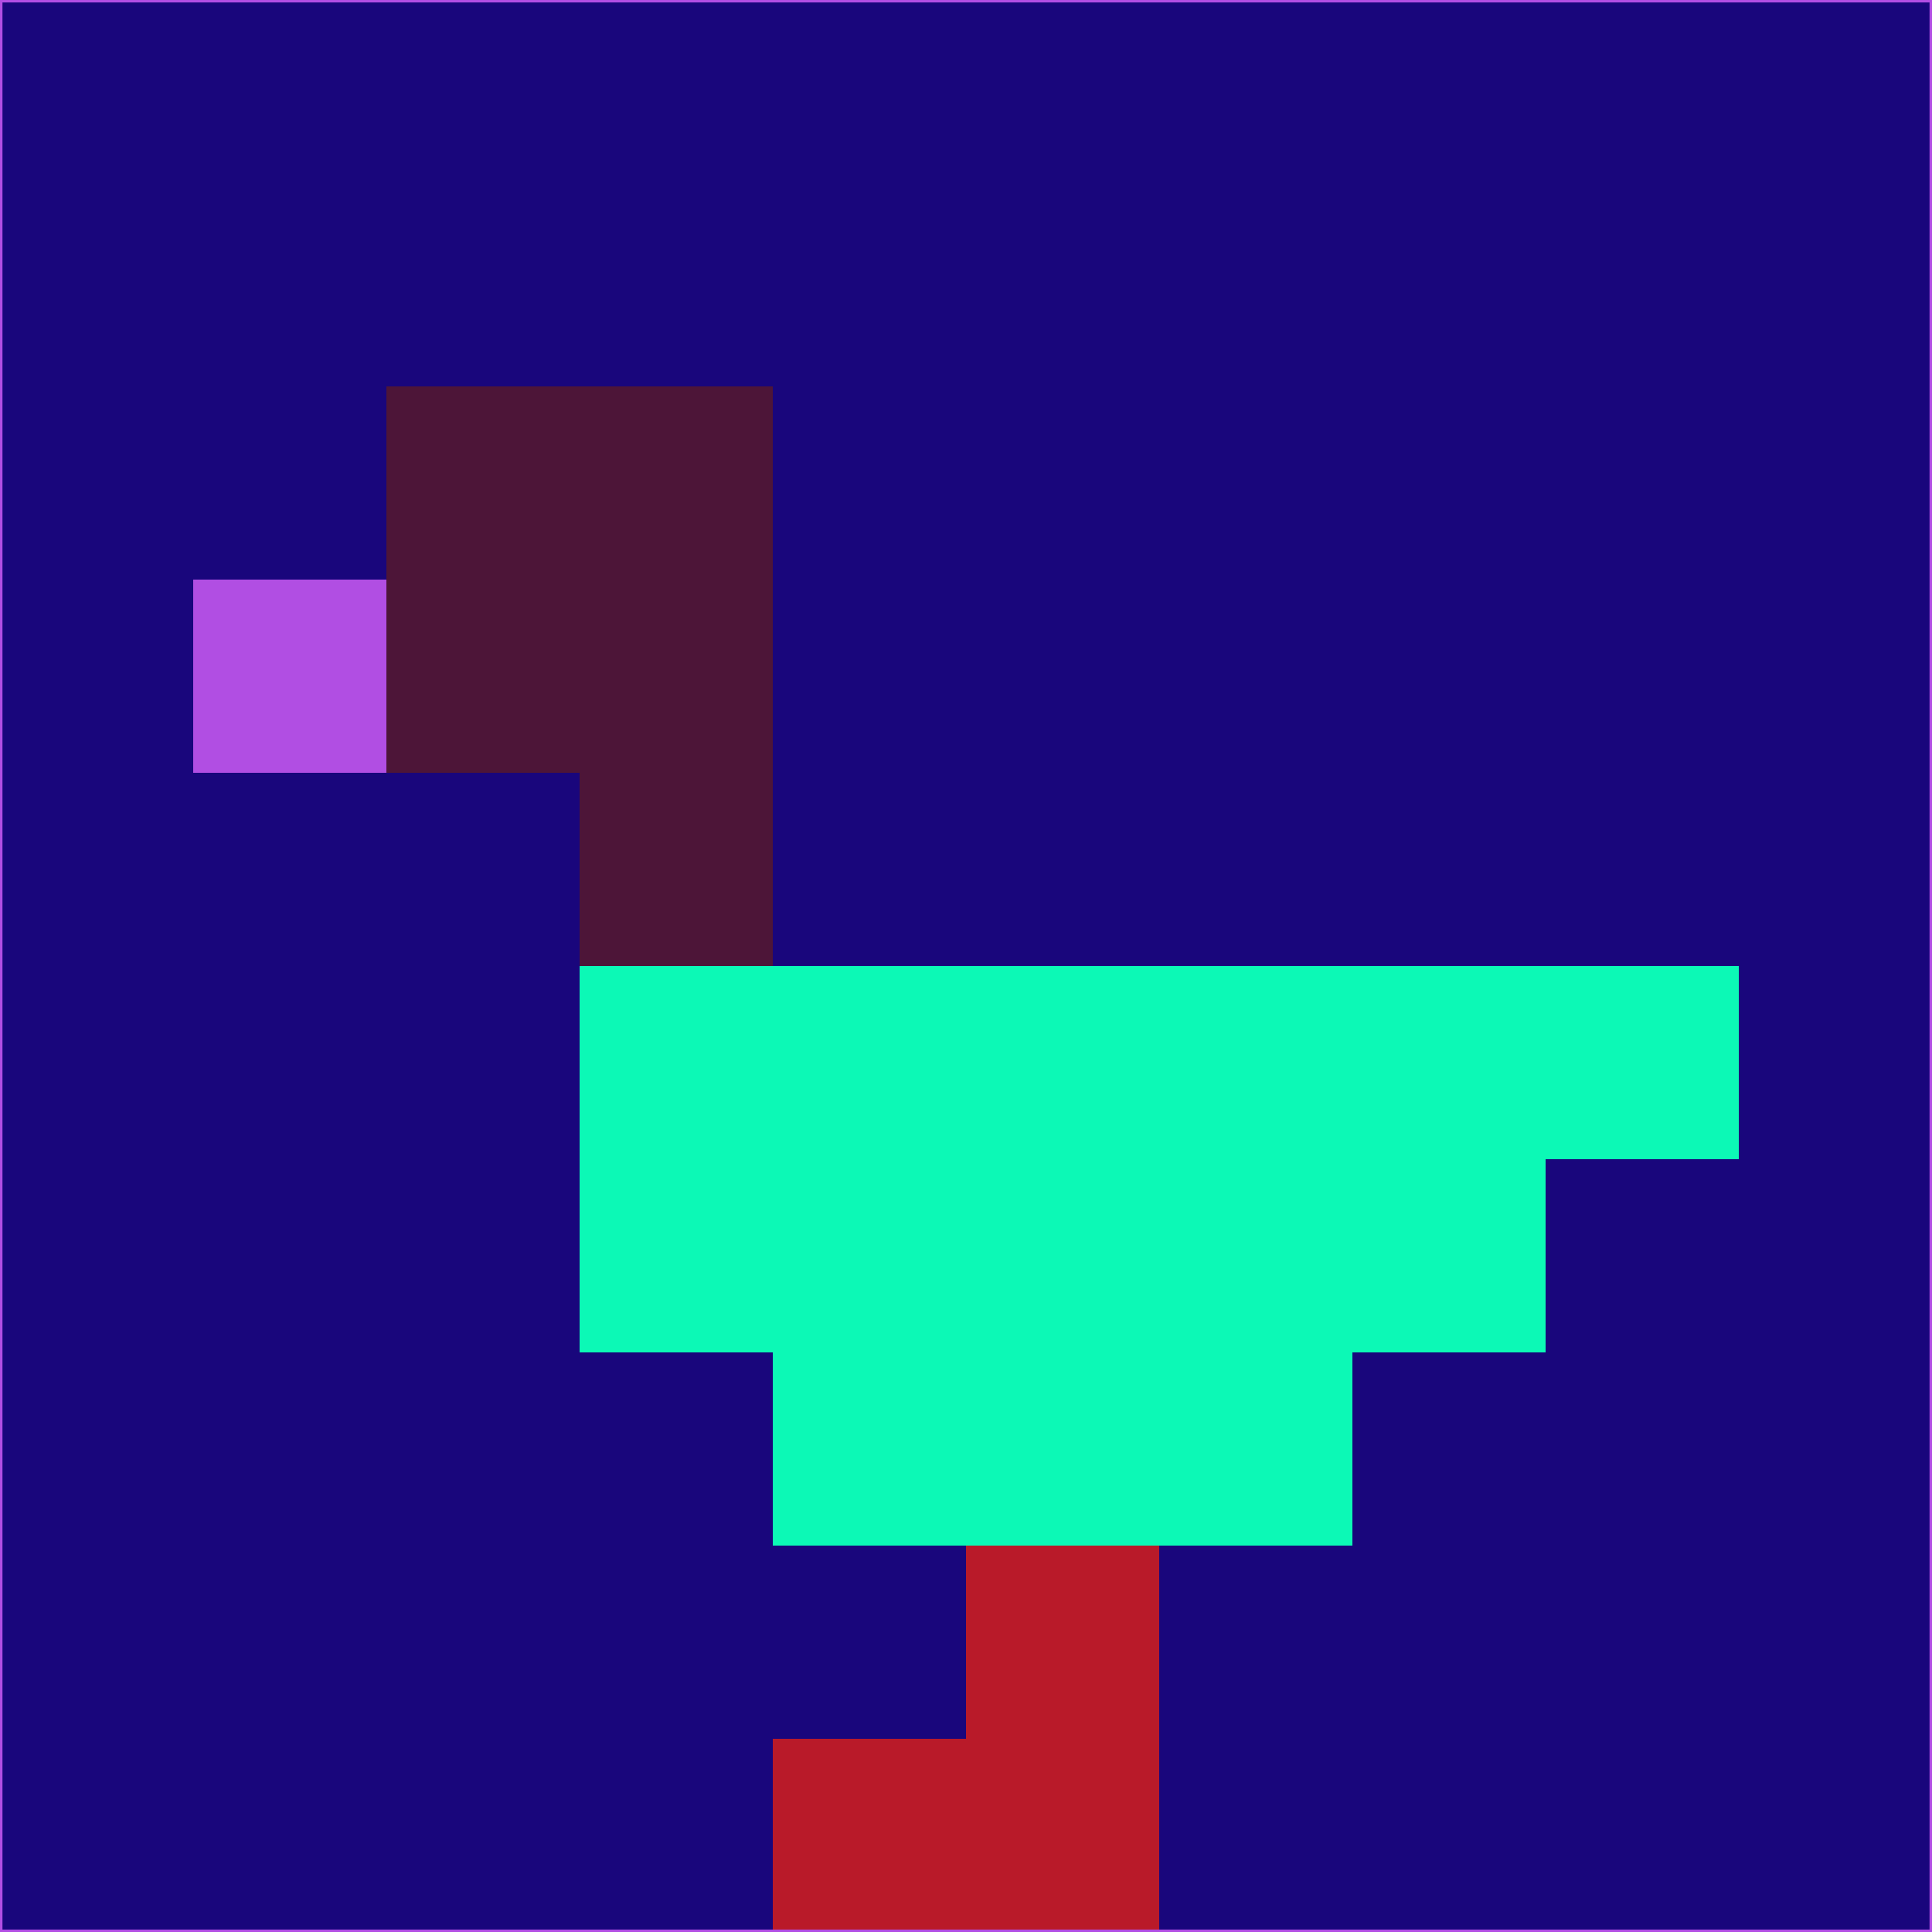 <svg xmlns="http://www.w3.org/2000/svg" version="1.1" width="785" height="785">
  <title>'goose-pfp-694263' by Dmitri Cherniak (Cyberpunk Edition)</title>
  <desc>
    seed=209649
    backgroundColor=#19067c
    padding=20
    innerPadding=0
    timeout=500
    dimension=1
    border=false
    Save=function(){return n.handleSave()}
    frame=12

    Rendered at 2024-09-15T22:37:00.619Z
    Generated in 1ms
    Modified for Cyberpunk theme with new color scheme
  </desc>
  <defs/>
  <rect width="100%" height="100%" fill="#19067c"/>
  <g>
    <g id="0-0">
      <rect x="0" y="0" height="785" width="785" fill="#19067c"/>
      <g>
        <!-- Neon blue -->
        <rect id="0-0-2-2-2-2" x="157" y="157" width="157" height="157" fill="#4d1538"/>
        <rect id="0-0-3-2-1-4" x="235.5" y="157" width="78.5" height="314" fill="#4d1538"/>
        <!-- Electric purple -->
        <rect id="0-0-4-5-5-1" x="314" y="392.5" width="392.5" height="78.5" fill="#0cf9b6"/>
        <rect id="0-0-3-5-5-2" x="235.5" y="392.5" width="392.5" height="157" fill="#0cf9b6"/>
        <rect id="0-0-4-5-3-3" x="314" y="392.5" width="235.5" height="235.5" fill="#0cf9b6"/>
        <!-- Neon pink -->
        <rect id="0-0-1-3-1-1" x="78.5" y="235.5" width="78.5" height="78.5" fill="#b14ee3"/>
        <!-- Cyber yellow -->
        <rect id="0-0-5-8-1-2" x="392.5" y="628" width="78.5" height="157" fill="#b91a29"/>
        <rect id="0-0-4-9-2-1" x="314" y="706.5" width="157" height="78.5" fill="#b91a29"/>
      </g>
      <rect x="0" y="0" stroke="#b14ee3" stroke-width="2" height="785" width="785" fill="none"/>
    </g>
  </g>
  <script xmlns=""/>
</svg>